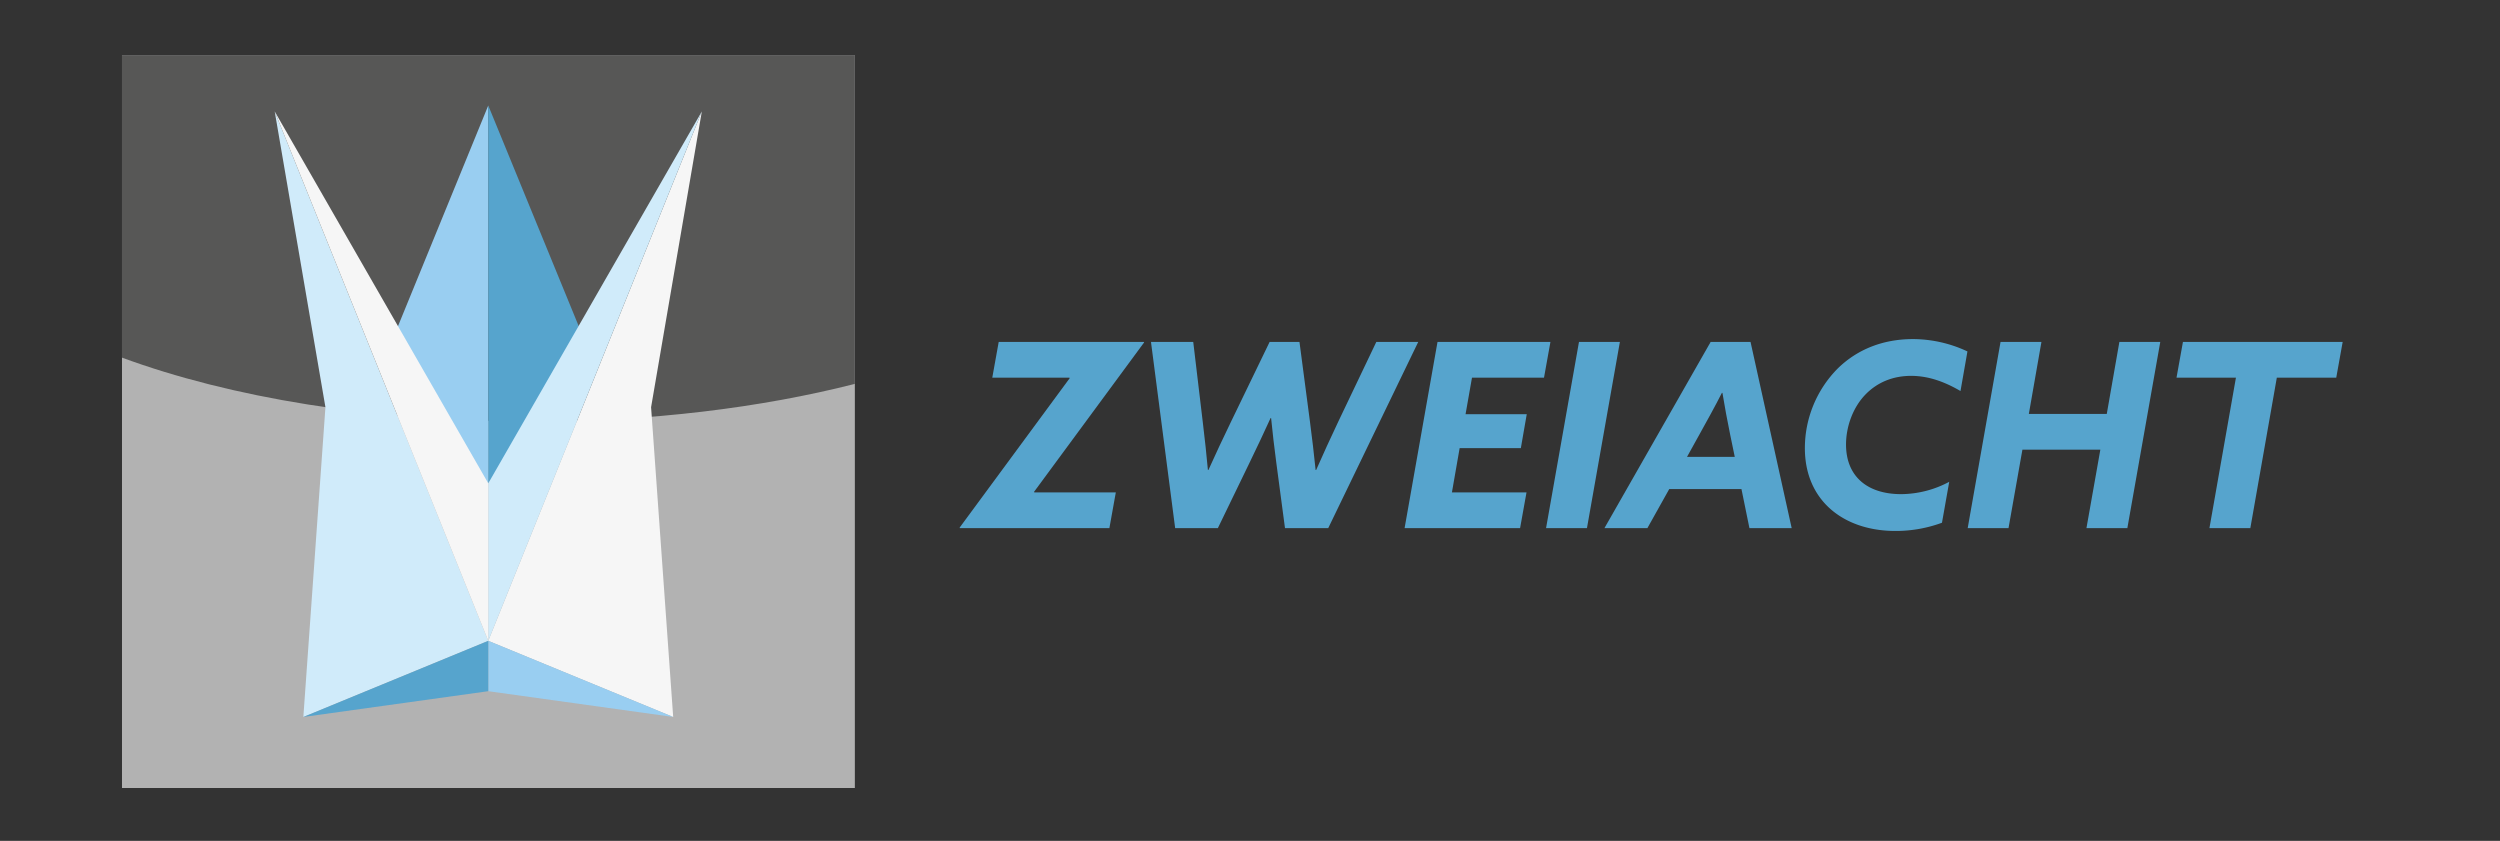 <svg id="Ebene_1" data-name="Ebene 1" xmlns="http://www.w3.org/2000/svg" viewBox="0 0 1360.73 457.67"><rect x="0" y="0" width="1360.73" height="457.67" fill="#333333" stroke="none"/><defs><style>.cls-1{fill:#56a4cd;}.cls-2{fill:#b2b2b2;}.cls-3{fill:#575756;}.cls-4{fill:#99cef1;}.cls-5{fill:#f6f6f6;}.cls-6{fill:#d0ebfa;}</style></defs><title>Logo_ZWEIACHT_V3</title><path class="cls-1" d="M522.31,287.18l59.92-81.34-.14-.28h-42l3.5-19.46h79l.14.28-59.92,81.34.14.28h44.38l-3.5,19.46H522.45Z"/><path class="cls-1" d="M626.47,186.1h23l5.18,43.54c1.12,9.38,2.1,18.2,2.8,26.18h.28c3.78-8.4,8.12-17.64,12.32-26.32l21-43.4h16.24L713,229.5c1.12,8.54,2.24,17.92,3.08,26.32h.28c3.64-8.26,8-17.78,12.18-26.6l20.58-43.12h22.82l-49,101.36H699.41l-4.76-35.84c-1.12-8.54-2-16-2.8-24.08h-.28c-3.36,7.42-7.28,15.68-11.48,24.36l-17.22,35.56H639.63Z"/><path class="cls-1" d="M782.43,186.1h61.46l-3.5,19.46h-39.2l-3.5,19.88H831l-3.22,18.48H794.47L790.27,268h40.6l-3.5,19.46H764.51Z"/><path class="cls-1" d="M859.43,186.1h22.26L863.77,287.46H841.51Z"/><path class="cls-1" d="M931.1,186.1h21.7l22.4,101.36h-23l-4.34-21.28H908.56l-11.9,21.28H873.28Zm-12.88,62.58h26l-2.52-12.18c-1.54-7.42-2.94-15.12-4.2-22.68h-.28c-3.78,7.42-8.12,15.26-12.32,22.82Z"/><path class="cls-1" d="M1057,284.52a72.81,72.81,0,0,1-25.33,4.48c-27.87,0-49.29-16.24-49.29-45.08a61.59,61.59,0,0,1,17.79-43.26c10.63-10.5,24.78-16.1,41-16.1a70.11,70.11,0,0,1,29.69,6.72l-3.78,21.56c-8.83-5.18-17.64-8.26-26.88-8.26-10.08,0-18.34,3.64-24.5,9.8-7.14,7.14-10.92,17.78-10.92,27.58,0,17.36,11.62,27,30,27a56.37,56.37,0,0,0,26.17-6.72Z"/><path class="cls-1" d="M1088.88,186.1h22.26l-6.86,39.2h42.42l6.86-39.2h22.26L1157.9,287.46h-22.26l7.56-42.7h-42.42l-7.56,42.7H1071Z"/><path class="cls-1" d="M1217,205.56h-32.34l3.5-19.46h86.94l-3.5,19.46h-32.34l-14.42,81.9h-22.26Z"/><rect class="cls-2" x="66.4" y="30.01" width="398.89" height="398.89"/><path class="cls-3" d="M66.39,30V194.65c58.65,21.61,136.83,34.8,222.69,34.8,64.81,0,125.25-7.52,176.21-20.5V30Z"/><polygon class="cls-4" points="207.64 199.48 265.76 263.07 265.76 57.42 207.64 199.48"/><polygon class="cls-1" points="323.96 199.39 265.76 263.07 265.76 57.42 323.96 199.39"/><polygon class="cls-5" points="265.76 348.8 366.41 390.24 354.38 221.65 382 60.66 265.76 348.8"/><polygon class="cls-6" points="265.76 348.8 265.76 263.07 382 60.66 265.76 348.8"/><polygon class="cls-6" points="265.76 348.8 165.11 390.24 177.13 221.65 149.52 60.66 265.76 348.8"/><polygon class="cls-5" points="265.76 348.8 265.76 263.07 149.52 60.66 265.76 348.8"/><polygon class="cls-4" points="265.76 348.8 366.41 390.24 265.76 376.21 265.76 348.8"/><polygon class="cls-1" points="265.76 348.8 165.11 390.24 265.76 376.21 265.76 348.8"/></svg>